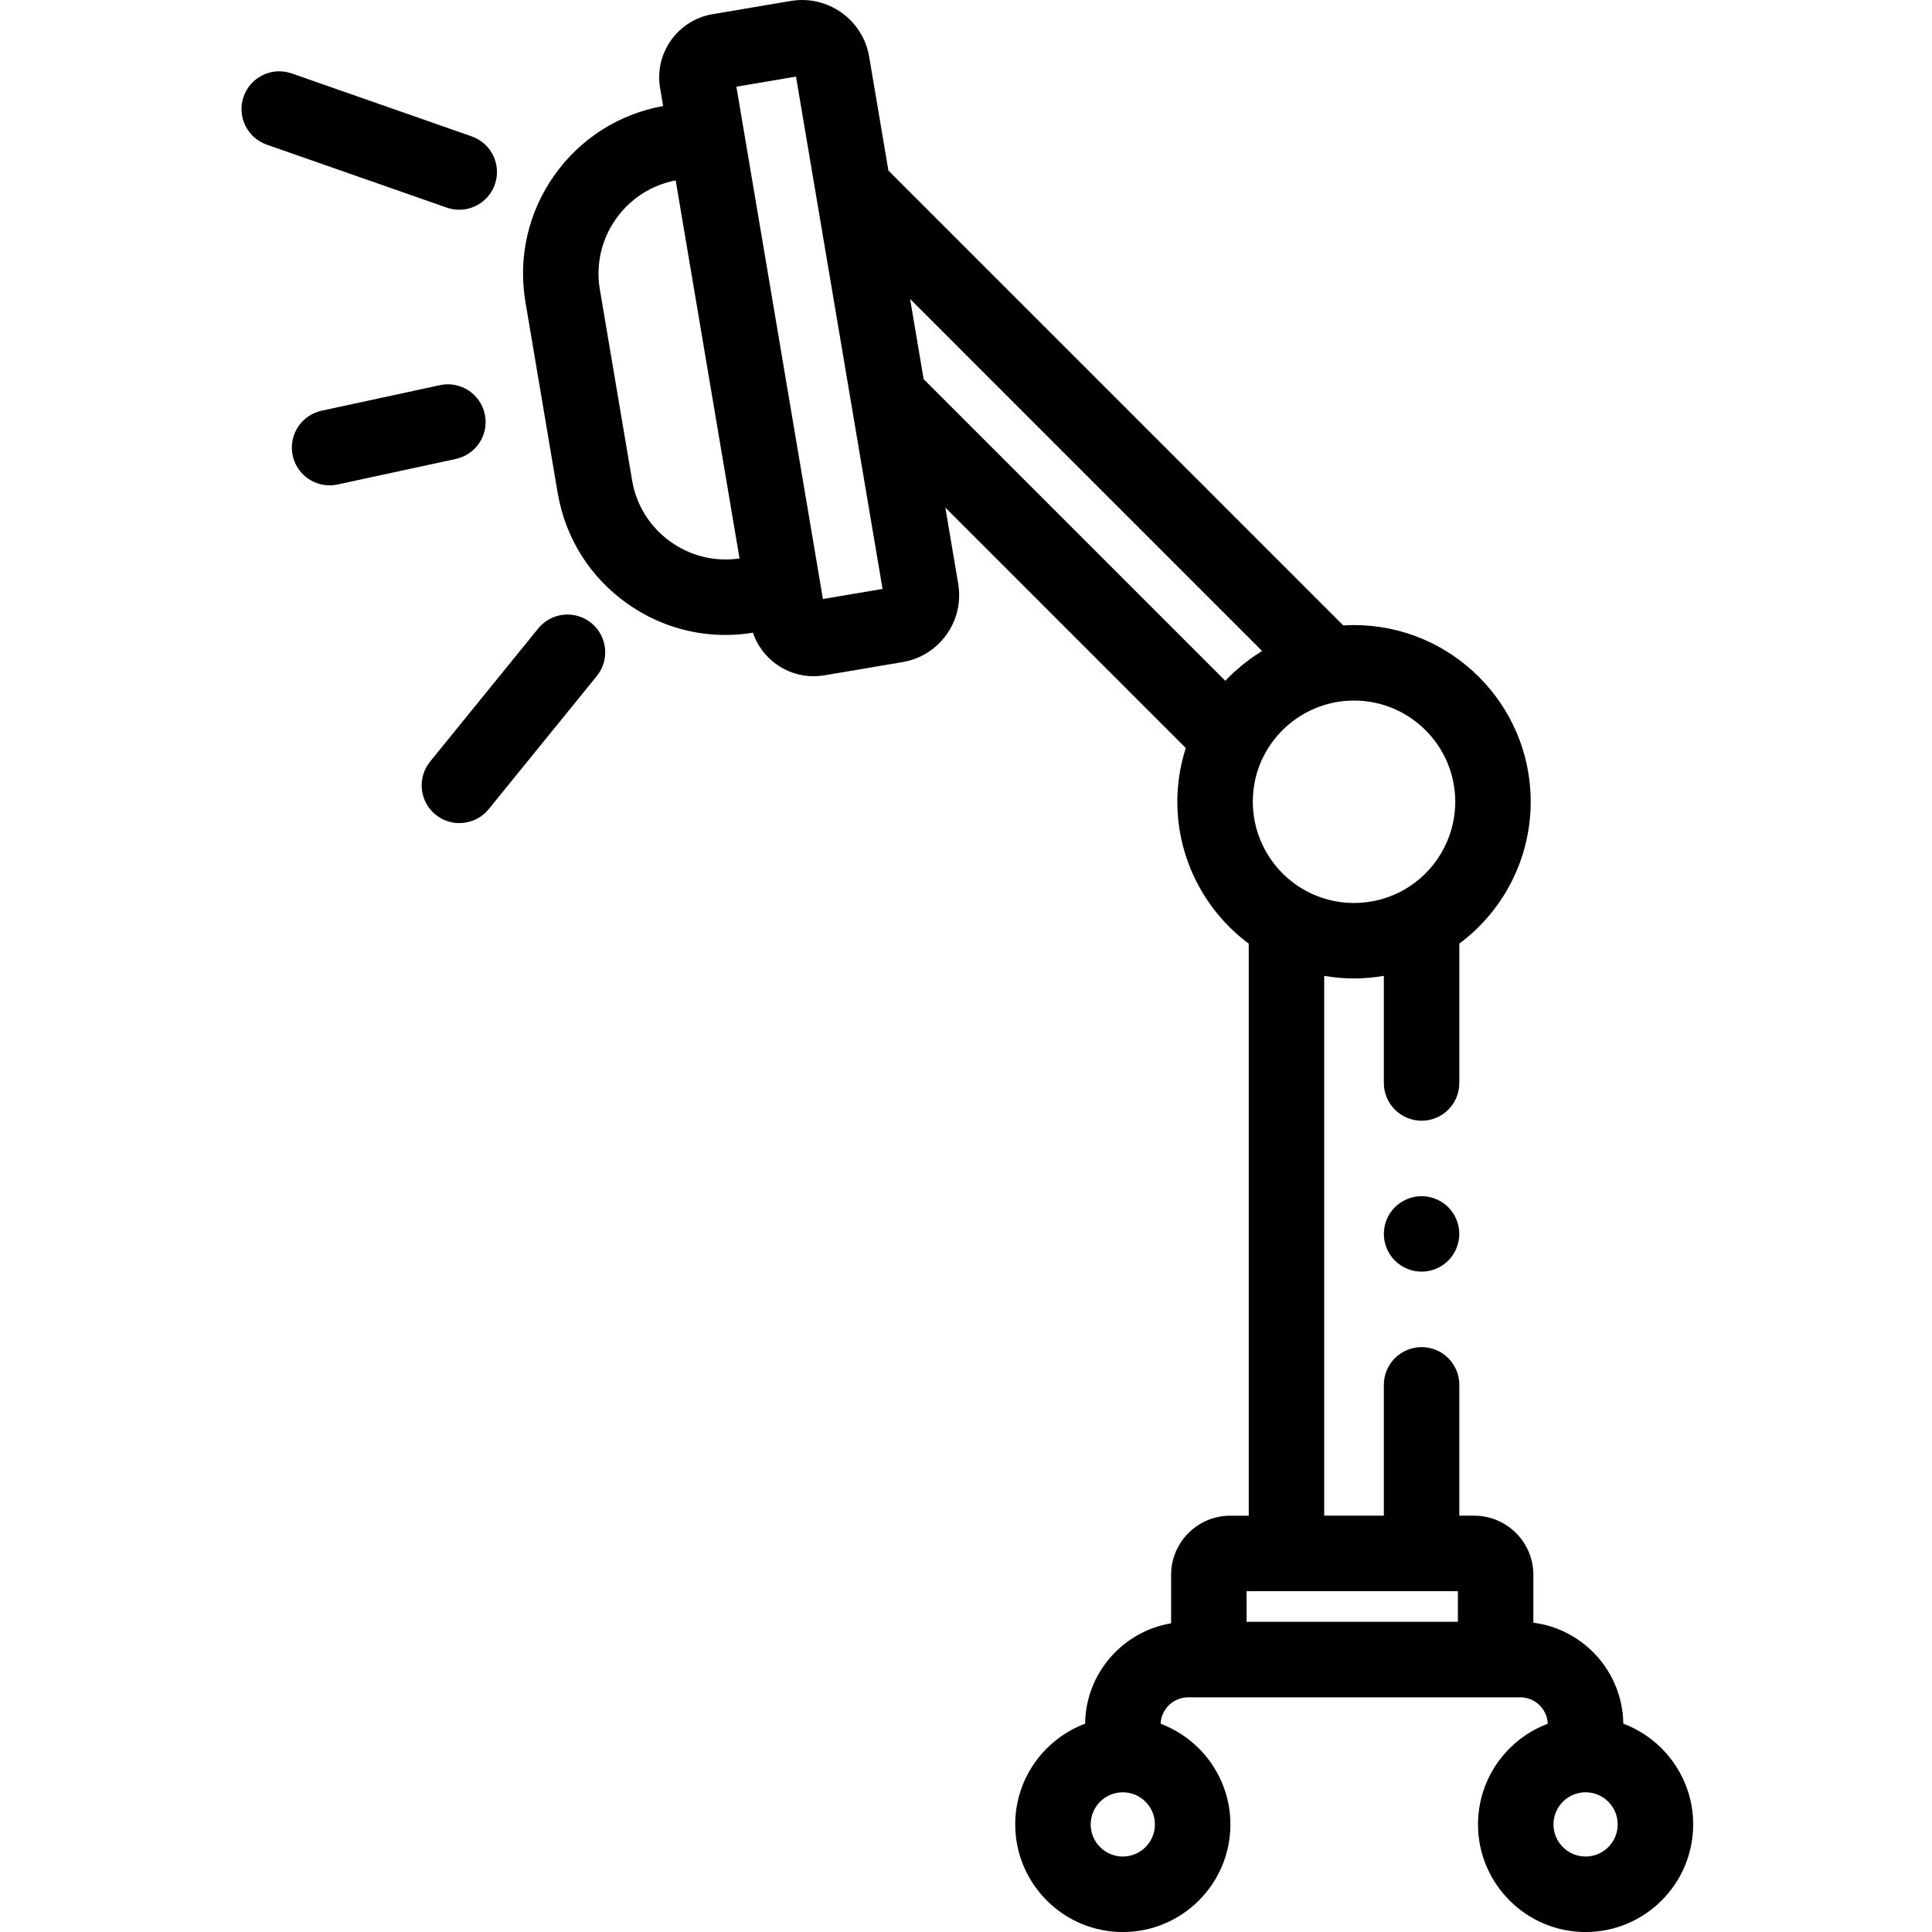 <svg viewBox="-64 0 512 512.003" xmlns="http://www.w3.org/2000/svg"><path d="m57.699 55.582c4.133 0 8-2.582 9.441-6.703 1.82-5.211-.926-10.918-6.141-12.738l-47.695-16.684c-5.211-1.82-10.918.926-12.738 6.137-1.824 5.215.922 10.918 6.137 12.742l47.695 16.684c1.094.383 2.207.562 3.301.562zm0 0"/><path d="m64.469 109.738c-1.164-5.398-6.488-8.836-11.883-7.664l-31.352 6.77c-5.398 1.164-8.832 6.488-7.664 11.887 1.012 4.688 5.152 7.891 9.762 7.891.699 0 1.41-.074 2.121-.227l31.352-6.77c5.398-1.168 8.832-6.488 7.664-11.887zm0 0"/><path d="m92.691 165.098c-4.289-3.484-10.586-2.828-14.066 1.457l-28.645 35.277c-3.48 4.285-2.828 10.586 1.461 14.066 1.852 1.504 4.082 2.234 6.297 2.234 2.906 0 5.793-1.262 7.77-3.695l28.645-35.277c3.477-4.285 2.824-10.582-1.461-14.062zm0 0"/><path d="m366.188 456.793c-.172-13.734-10.516-25.055-23.832-26.762v-12.699c0-8.637-7.027-15.66-15.672-15.66h-3.949v-34.672c0-5.523-4.477-10-10-10-5.52 0-10 4.477-10 10v34.672h-15.809v-143.062c2.602.445 5.242.691 7.898.691 2.66 0 5.305-.246 7.91-.695v28.395c0 5.523 4.477 10 10 10s10-4.477 10-10v-36.93c11.797-8.762 18.918-22.68 18.918-37.602 0-25.816-21.008-46.816-46.828-46.816-.945 0-1.895.039-2.84.094l-120.547-120.547-5.105-30.203c-1.656-9.77-10.957-16.383-20.754-14.746l-20.746 3.508c-9.227 1.559-15.465 10.332-13.906 19.559l.805 4.777c-11.672 2.117-21.871 8.578-28.758 18.266-6.992 9.832-9.734 21.805-7.727 33.703l8.539 50.543c2.008 11.898 8.531 22.301 18.367 29.293 7.73 5.5 16.781 8.371 26.078 8.371 2.426 0 4.863-.203 7.301-.598 2.32 6.867 8.816 11.535 16.066 11.535.934 0 1.883-.078 2.836-.234l20.75-3.512c4.742-.801 8.887-3.398 11.676-7.324 2.777-3.914 3.871-8.68 3.074-13.434l-3.41-20.191 63.715 63.715c-1.461 4.59-2.234 9.41-2.234 14.246 0 14.918 7.125 28.832 18.922 37.598v151.602h-4.902c-8.641 0-15.668 7.023-15.668 15.66v12.852c-12.812 2.148-22.625 13.234-22.793 26.609-10.805 4.055-18.52 14.492-18.52 26.699 0 15.719 12.789 28.512 28.512 28.512 15.723 0 28.512-12.793 28.512-28.512 0-12.199-7.703-22.625-18.496-26.688.176-3.891 3.387-7.004 7.32-7.004h5.445.02 76 .02 6.488c3.934 0 7.141 3.113 7.316 7.004-10.793 4.062-18.492 14.492-18.492 26.688 0 15.719 12.789 28.512 28.508 28.512 15.723 0 28.512-12.793 28.512-28.512 0-12.207-7.711-22.645-18.52-26.699zm-44.531-244.324c0 9.73-5.285 18.719-13.797 23.461-3.949 2.207-8.457 3.371-13.035 3.371-4.57 0-9.074-1.164-13.027-3.375-8.508-4.742-13.789-13.73-13.789-23.457 0-4.273.969-8.352 2.883-12.121.238-.465.488-.926.754-1.375 3.945-6.75 10.73-11.527 18.457-12.902 1.547-.277 3.137-.418 4.723-.418 14.793 0 26.832 12.031 26.832 26.816zm-207.914-68.871c-5.48-3.895-9.117-9.691-10.234-16.324l-8.539-50.543c-1.121-6.633.41-13.305 4.305-18.781 3.793-5.332 9.383-8.918 15.789-10.141l16.918 100.184c-6.445.949-12.906-.602-18.238-4.395zm40.34 15.148-.703-4.145c-.004-.023-.004-.051-.008-.074l-20.254-119.918c-.004-.004-.004-.008-.004-.012l-1.965-11.625 15.797-2.672 5.293 31.324c.004.016.004.035.008.051l9.34 55.281c0 .004 0 .012.004.02l8.293 49.098zm23.102-79.516 93.277 93.281c-.188.113-.363.242-.551.363-.52.324-1.031.66-1.535 1.008-.316.215-.629.434-.938.656-.512.367-1.012.754-1.508 1.145-.281.219-.562.43-.832.652-.574.473-1.129.961-1.676 1.457-.184.16-.367.316-.543.48-.719.668-1.414 1.359-2.086 2.07-.027.027-.055.051-.078.074l-79.941-79.938zm56.371 412.77c-4.691 0-8.512-3.816-8.512-8.512 0-4.691 3.816-8.508 8.512-8.508 4.691 0 8.508 3.816 8.508 8.508 0 4.695-3.816 8.512-8.508 8.512zm88.801-70.328v8.129h-56v-8.129zm33.84 70.328c-4.691 0-8.512-3.816-8.512-8.512 0-4.691 3.82-8.508 8.512-8.508 4.695 0 8.512 3.816 8.512 8.508 0 4.695-3.82 8.512-8.512 8.512zm0 0"/><path d="m321.047 321.449c-.359-.551-.781-1.059-1.242-1.52-2.328-2.328-5.777-3.391-9.027-2.738-.633.129-1.262.328-1.871.578-.602.25-1.18.551-1.719.922-.551.359-1.062.777-1.523 1.238-.469.461-.879.969-1.25 1.52-.359.543-.668 1.121-.918 1.73-.25.602-.441 1.23-.57 1.871-.129.641-.191 1.301-.191 1.949s.062 1.309.191 1.949c.129.641.32 1.27.57 1.871.25.609.559 1.188.918 1.73.371.547.781 1.059 1.25 1.52.461.461.973.879 1.523 1.238.539.359 1.117.672 1.719.922.609.25 1.238.449 1.871.578.648.129 1.309.191 1.957.191 2.633 0 5.211-1.07 7.07-2.934.461-.457.883-.969 1.242-1.52.359-.539.668-1.117.918-1.73.25-.598.441-1.227.57-1.867s.199-1.301.199-1.949c0-.652-.07-1.312-.199-1.949-.129-.641-.32-1.273-.57-1.871-.25-.609-.559-1.188-.918-1.73zm0 0"/></svg>